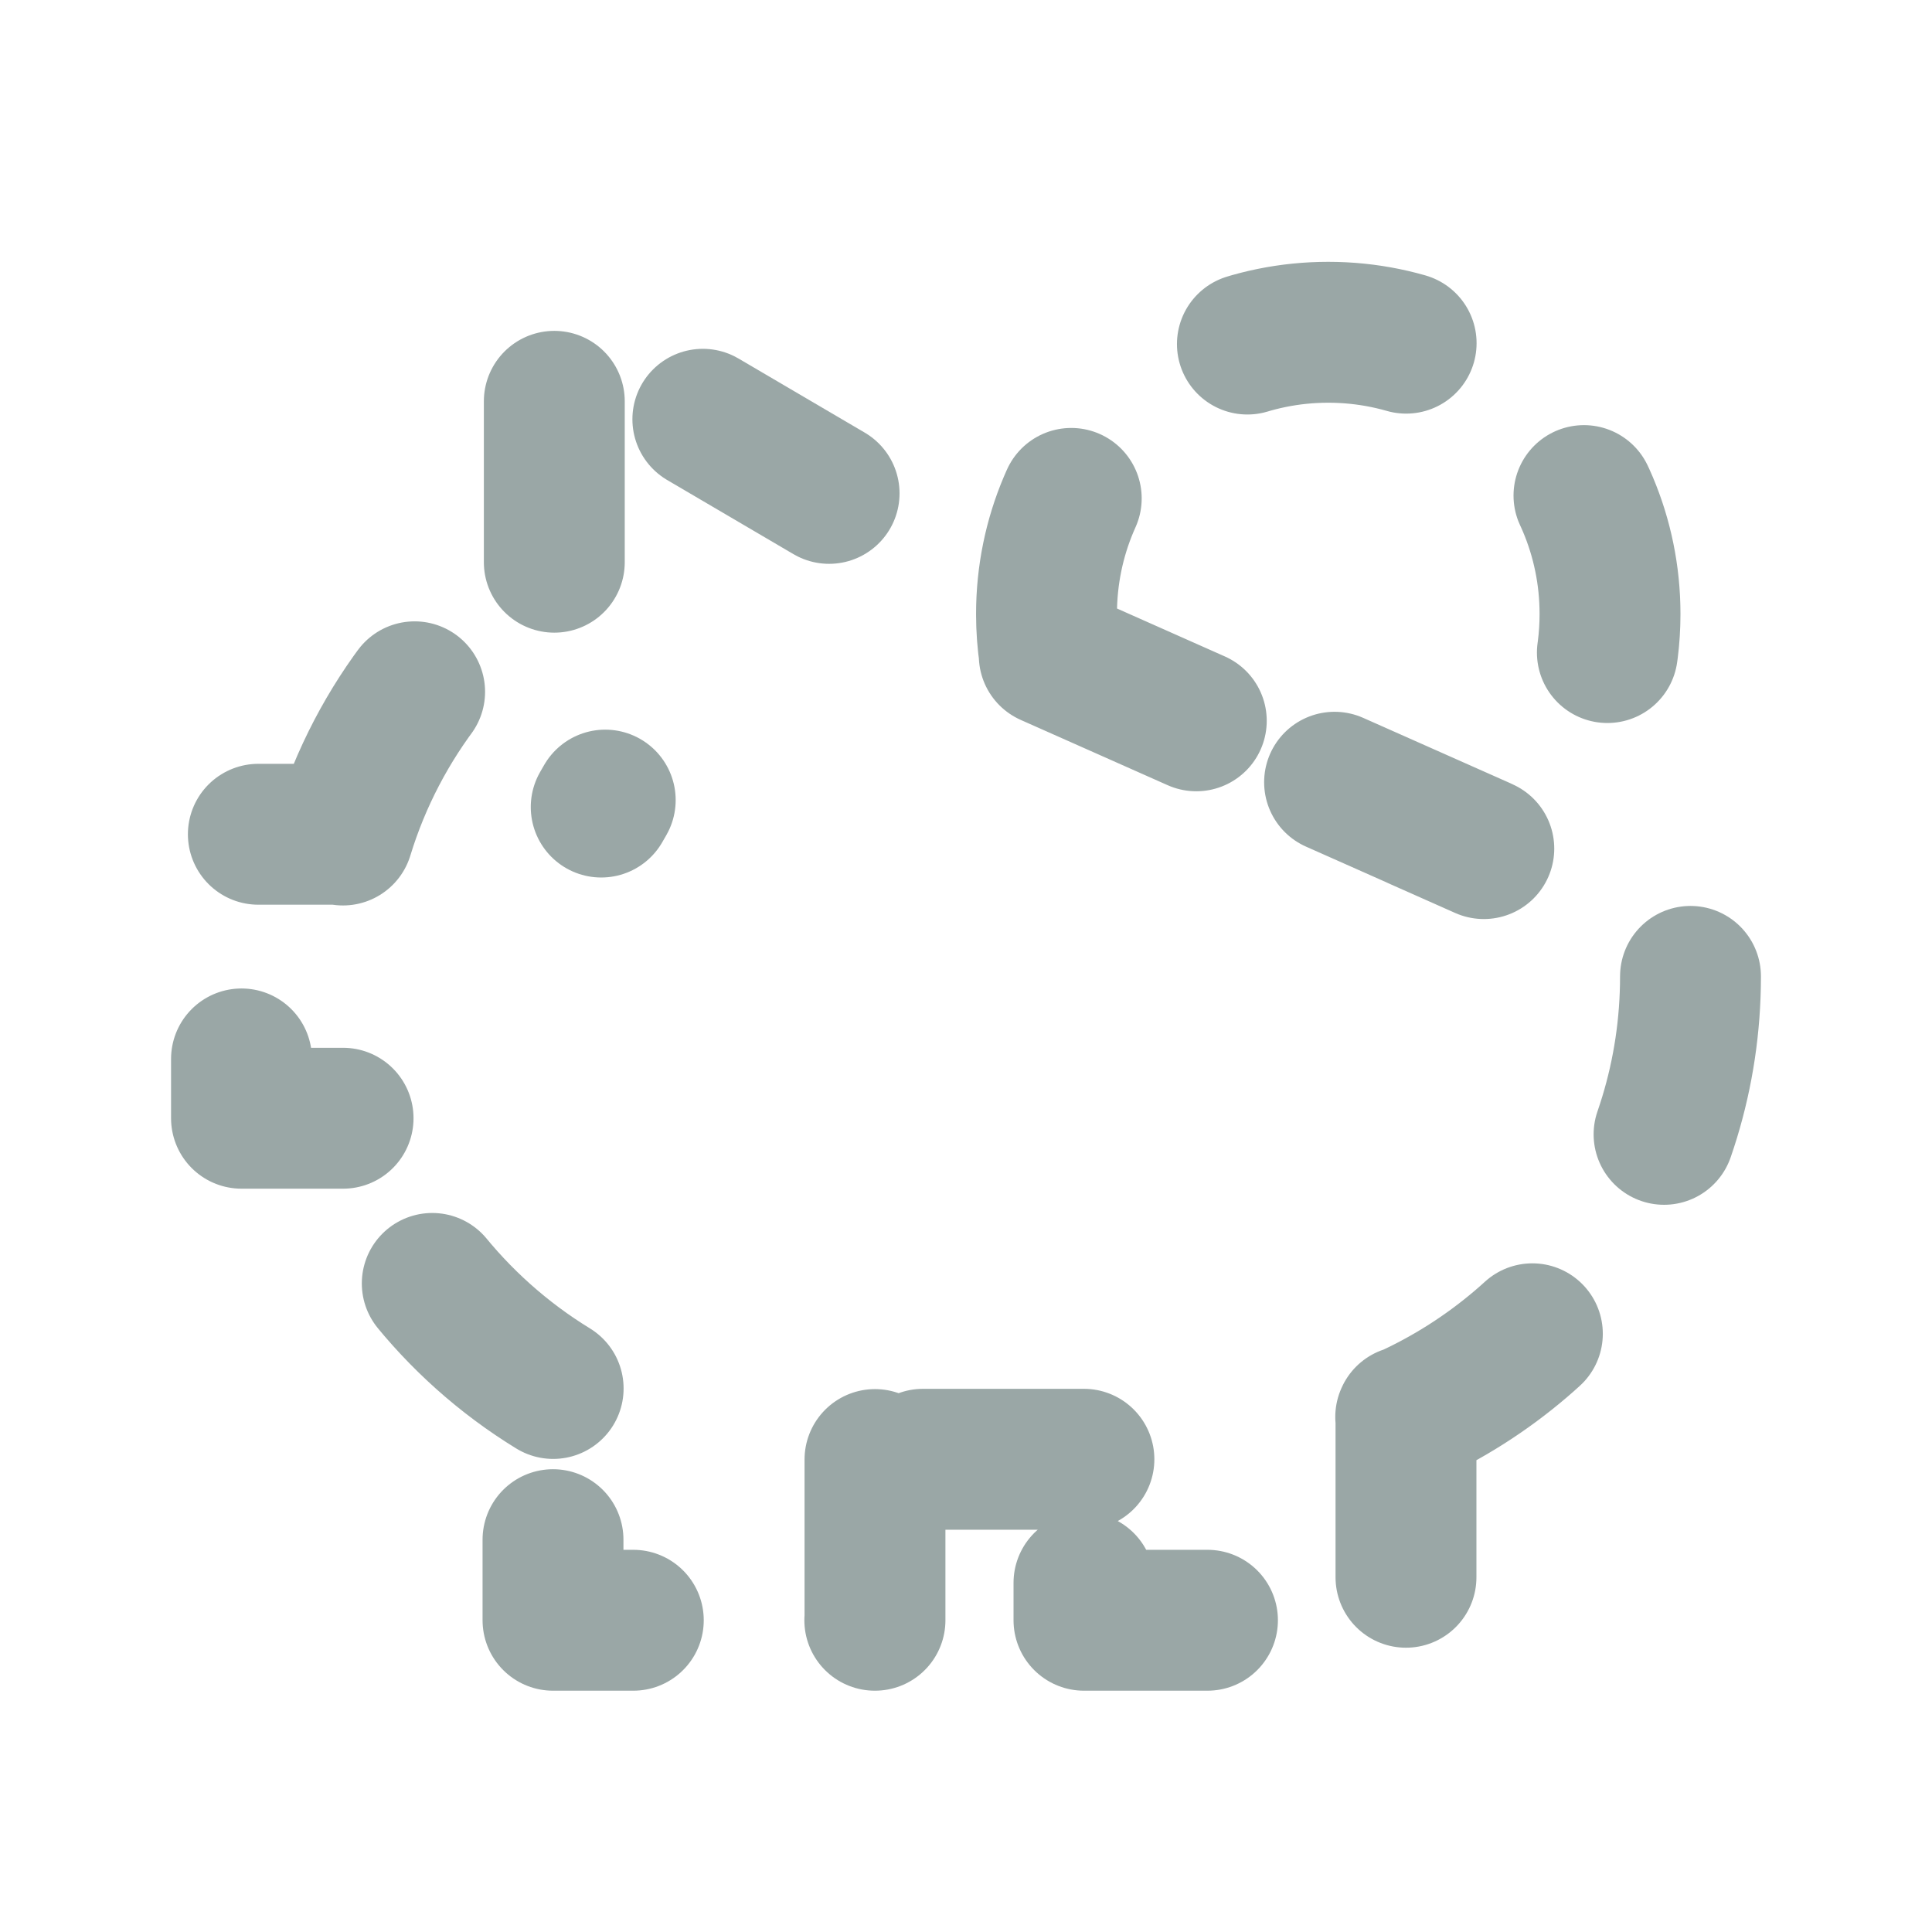 <svg width="64" height="64" viewBox="0 0 64 64" fill="none" xmlns="http://www.w3.org/2000/svg">
<path d="M20.049 26.504L19.916 26.735" stroke="#9AA7A6" stroke-width="4.667" stroke-linecap="round" stroke-linejoin="round" stroke-dasharray="4 8"/>
<path d="M18.324 45.995C15.032 43.98 12.525 40.807 11.37 37.044M35.906 48.34H28.997M11.361 27.661C12.519 23.868 15.049 20.674 18.371 18.655M11.365 37.043H8V27.636H11.355M18.362 18.624V11L27.465 16.344M28.985 48.349V53.673H18.319V45.988M46.575 46.919V53.673H35.908V48.353M56 32.344C56 38.84 52.128 44.433 46.566 46.939" stroke="#9AA7A6" stroke-width="4.667" stroke-linecap="round" stroke-linejoin="round" stroke-dasharray="5.33 8"/>
<path d="M34.758 21.714L49.153 28.111M34.768 21.719C34.701 21.269 34.667 20.808 34.667 20.34C34.667 15.185 38.846 11.007 44 11.007C49.155 11.007 53.334 15.185 53.334 20.34C53.334 23.584 51.678 26.442 49.166 28.114L34.768 21.719Z" stroke="#9AA7A6" stroke-width="4.667" stroke-linecap="round" stroke-linejoin="round" stroke-dasharray="5.33 8"/>
</svg>

